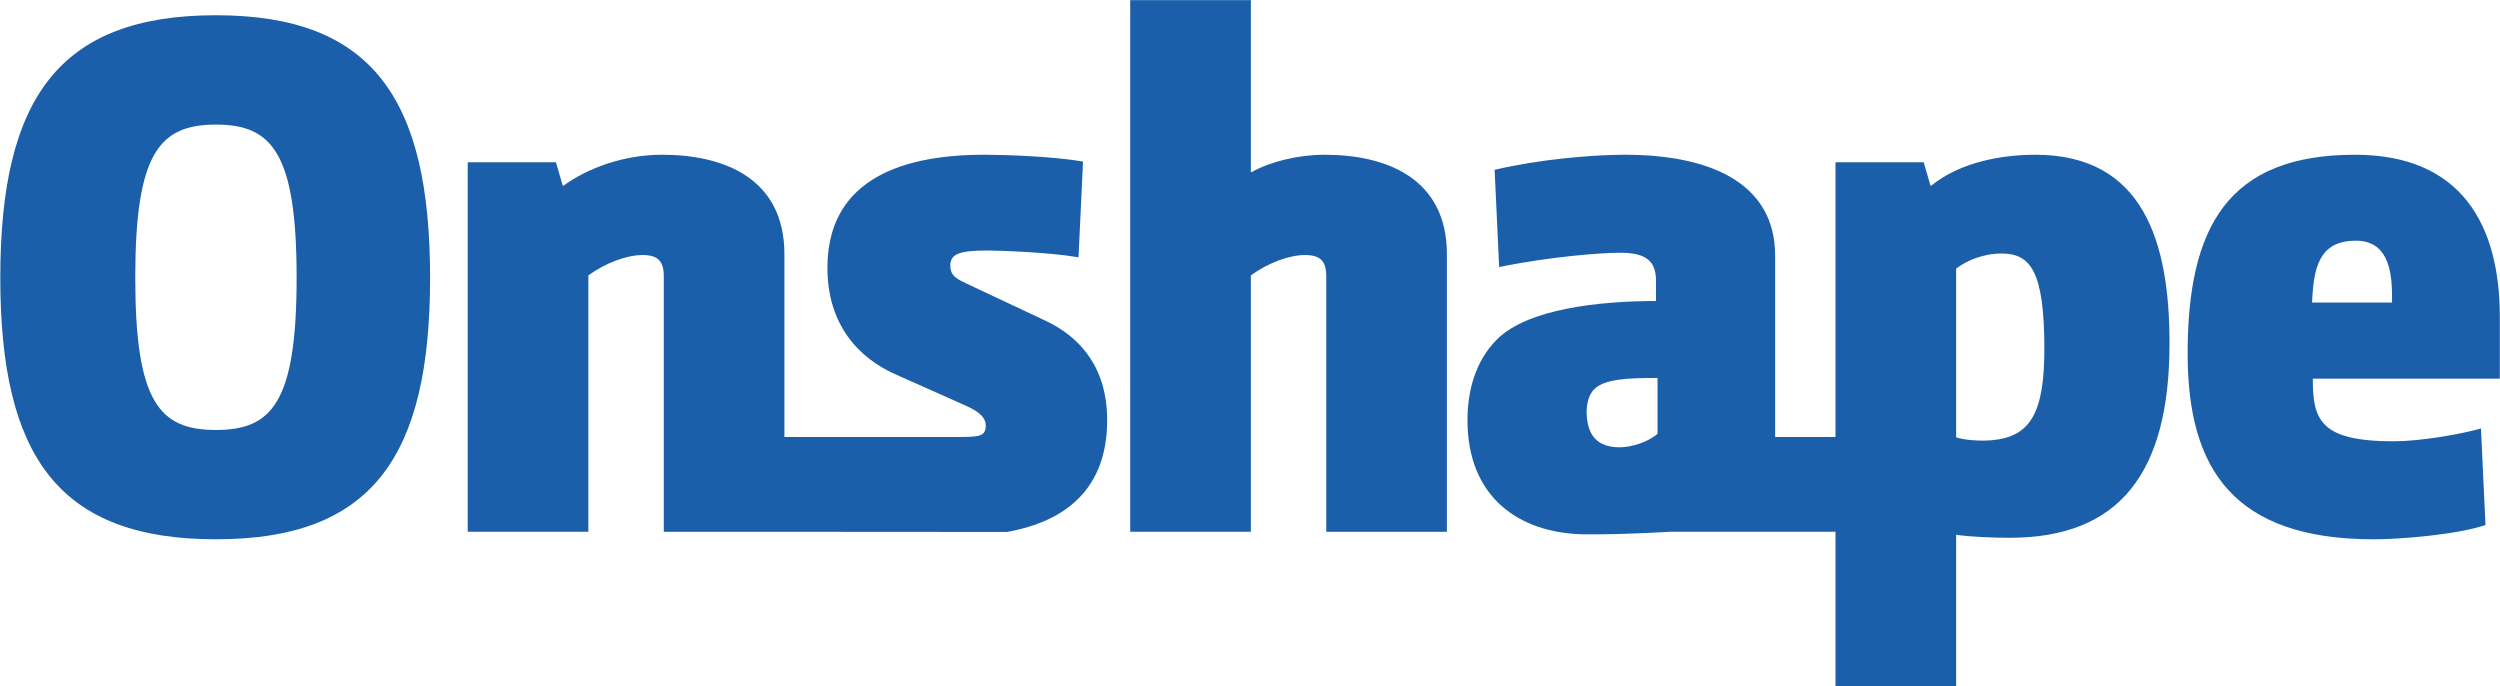 <?xml version="1.0" ?>
<svg xmlns="http://www.w3.org/2000/svg" viewBox="0 0 218.04 59.87">
    <defs>
        <clipPath clipPathUnits="userSpaceOnUse" id="clipPath16">
            <path d="M 0,612 792,612 792,0 0,0 0,612 z" id="path18" />
        </clipPath>
    </defs>
    <g id="g10" transform="matrix(1.25,0,0,-1.25,-386,417.808)">
        <g transform="translate(-.78 .85)">
            <path d="m 324.647,303.396 c -3.946,0 -5.629,1.947 -5.629,10.628 0,8.682 1.684,10.68 5.629,10.68 3.893,0 5.629,-1.947 5.629,-10.68 0,-8.734 -1.736,-10.628 -5.629,-10.628 m 0,28.937 c -10.944,0 -15.047,-5.787 -15.047,-18.309 0,-12.522 4.104,-18.256 15.047,-18.256 10.891,0 14.942,5.735 14.942,18.256 0,12.522 -4.051,18.309 -14.942,18.309" style="fill:#1b5faa;fill-opacity:1;fill-rule:nonzero;stroke:none" id="path22" />
            <path d="m 402.012,322.6 c -1.842,0 -3.789,-0.474 -5.104,-1.21 l -0.053,0 0,11.996 -8.418,0 0,-37.092 8.418,0 0,17.888 c 1.158,0.842 2.631,1.42 3.788,1.42 1.052,0 1.474,-0.421 1.474,-1.473 l 0,-17.836 8.418,0 0,19.361 c 0,5.367 -4.315,6.945 -8.523,6.945" style="fill:#1b5faa;fill-opacity:1;fill-rule:nonzero;stroke:none" id="path26" />
            <path d="m 476.477,312.288 -5.577,0 c 0.105,2.42 0.474,4.314 3.052,4.314 2.157,0 2.526,-1.947 2.526,-3.841 l 0,-0.473 z m 7.523,-1 c 0,6.419 -2.683,11.312 -10.101,11.312 -8.892,0 -11.681,-5.051 -11.681,-13.89 0,-8.049 3.209,-12.943 12.995,-12.943 1.789,0 5.787,0.316 7.787,1 l -0.316,6.734 c -1.473,-0.42 -4.261,-0.894 -6.103,-0.894 -5.156,0 -5.63,1.526 -5.63,4.367 l 13.048,0 0,4.314 z" style="fill:#1b5faa;fill-opacity:1;fill-rule:nonzero;stroke:none" id="path30" />
            <path d="m 382.515,311.025 -5.367,2.525 c -0.789,0.369 -1.262,0.579 -1.262,1.316 0,0.789 0.578,1.052 2.578,1.052 0.684,0 4.209,-0.105 6.367,-0.474 l 0.315,6.682 c -2.157,0.368 -5.471,0.474 -6.892,0.474 -6.366,0 -10.943,-2.105 -10.943,-7.892 0,-3.946 2.157,-6.314 4.84,-7.471 l 4.84,-2.157 c 0.947,-0.421 1.368,-0.842 1.368,-1.368 0,-0.842 -0.524,-0.805 -2.417,-0.805 -1.423,0 -4.358,0 -7.216,-0.002 l 0,0.002 -4.415,0 0,12.748 c 0,5.367 -4.314,6.945 -8.523,6.945 -2.736,0 -5.209,-0.947 -6.892,-2.157 l -0.053,0 -0.473,1.631 -6.156,0 0,-25.78 8.418,0 0,17.888 c 1.158,0.842 2.631,1.42 3.789,1.42 1.052,0 1.473,-0.421 1.473,-1.473 l 0,-17.836 6.278,0 17.669,-0.012 c 4.146,0.739 6.989,3.049 6.989,7.799 0,3.63 -1.842,5.787 -4.315,6.945" style="fill:#1b5faa;fill-opacity:1;fill-rule:nonzero;stroke:none" id="path34" />
            <path d="m 448.538,302.679 c -0.734,-0.065 -1.841,-0.007 -2.473,0.203 l 0,11.773 c 0.684,0.526 1.842,1.052 3.157,1.052 1.999,0 2.998,-1.158 2.998,-6.629 0,-4.42 -0.915,-6.157 -3.683,-6.4 m -23.308,0.455 c -0.631,-0.579 -1.841,-0.947 -2.63,-0.947 -1.579,0 -2.315,0.842 -2.315,2.525 0,0.263 0.053,1.052 0.526,1.526 0.737,0.736 2.42,0.789 4.42,0.789 l 0,-3.893 z m 26.36,19.467 c -2.367,0 -5.261,-0.526 -7.26,-2.157 l -0.053,0 -0.474,1.631 -6.155,0 0,-19.17 -4.21,0 0,12.646 c 0,5.261 -4.84,7.05 -10.47,7.05 -2.263,0 -5.998,-0.316 -9.103,-1.052 l 0.316,-6.787 c 3.525,0.736 7.156,1 8.418,1 1.631,0 2.526,-0.421 2.526,-1.947 l 0,-1.42 c -3.893,0 -8.945,-0.526 -11.101,-2.684 -1.526,-1.526 -2.053,-3.63 -2.053,-5.629 0,-5.367 3.579,-7.875 8.103,-7.966 1.311,-0.026 3.662,0.042 6.124,0.181 l 11.45,-0.002 0,-10.784 8.418,0 0,10.575 c 1.052,-0.158 2.683,-0.211 3.735,-0.211 7.629,0 11.154,4.472 11.154,13.574 0,7.103 -1.842,13.153 -9.365,13.153" style="fill:#1b5faa;fill-opacity:1;fill-rule:nonzero;stroke:none" id="path38" />
        </g>
    </g>
</svg>
